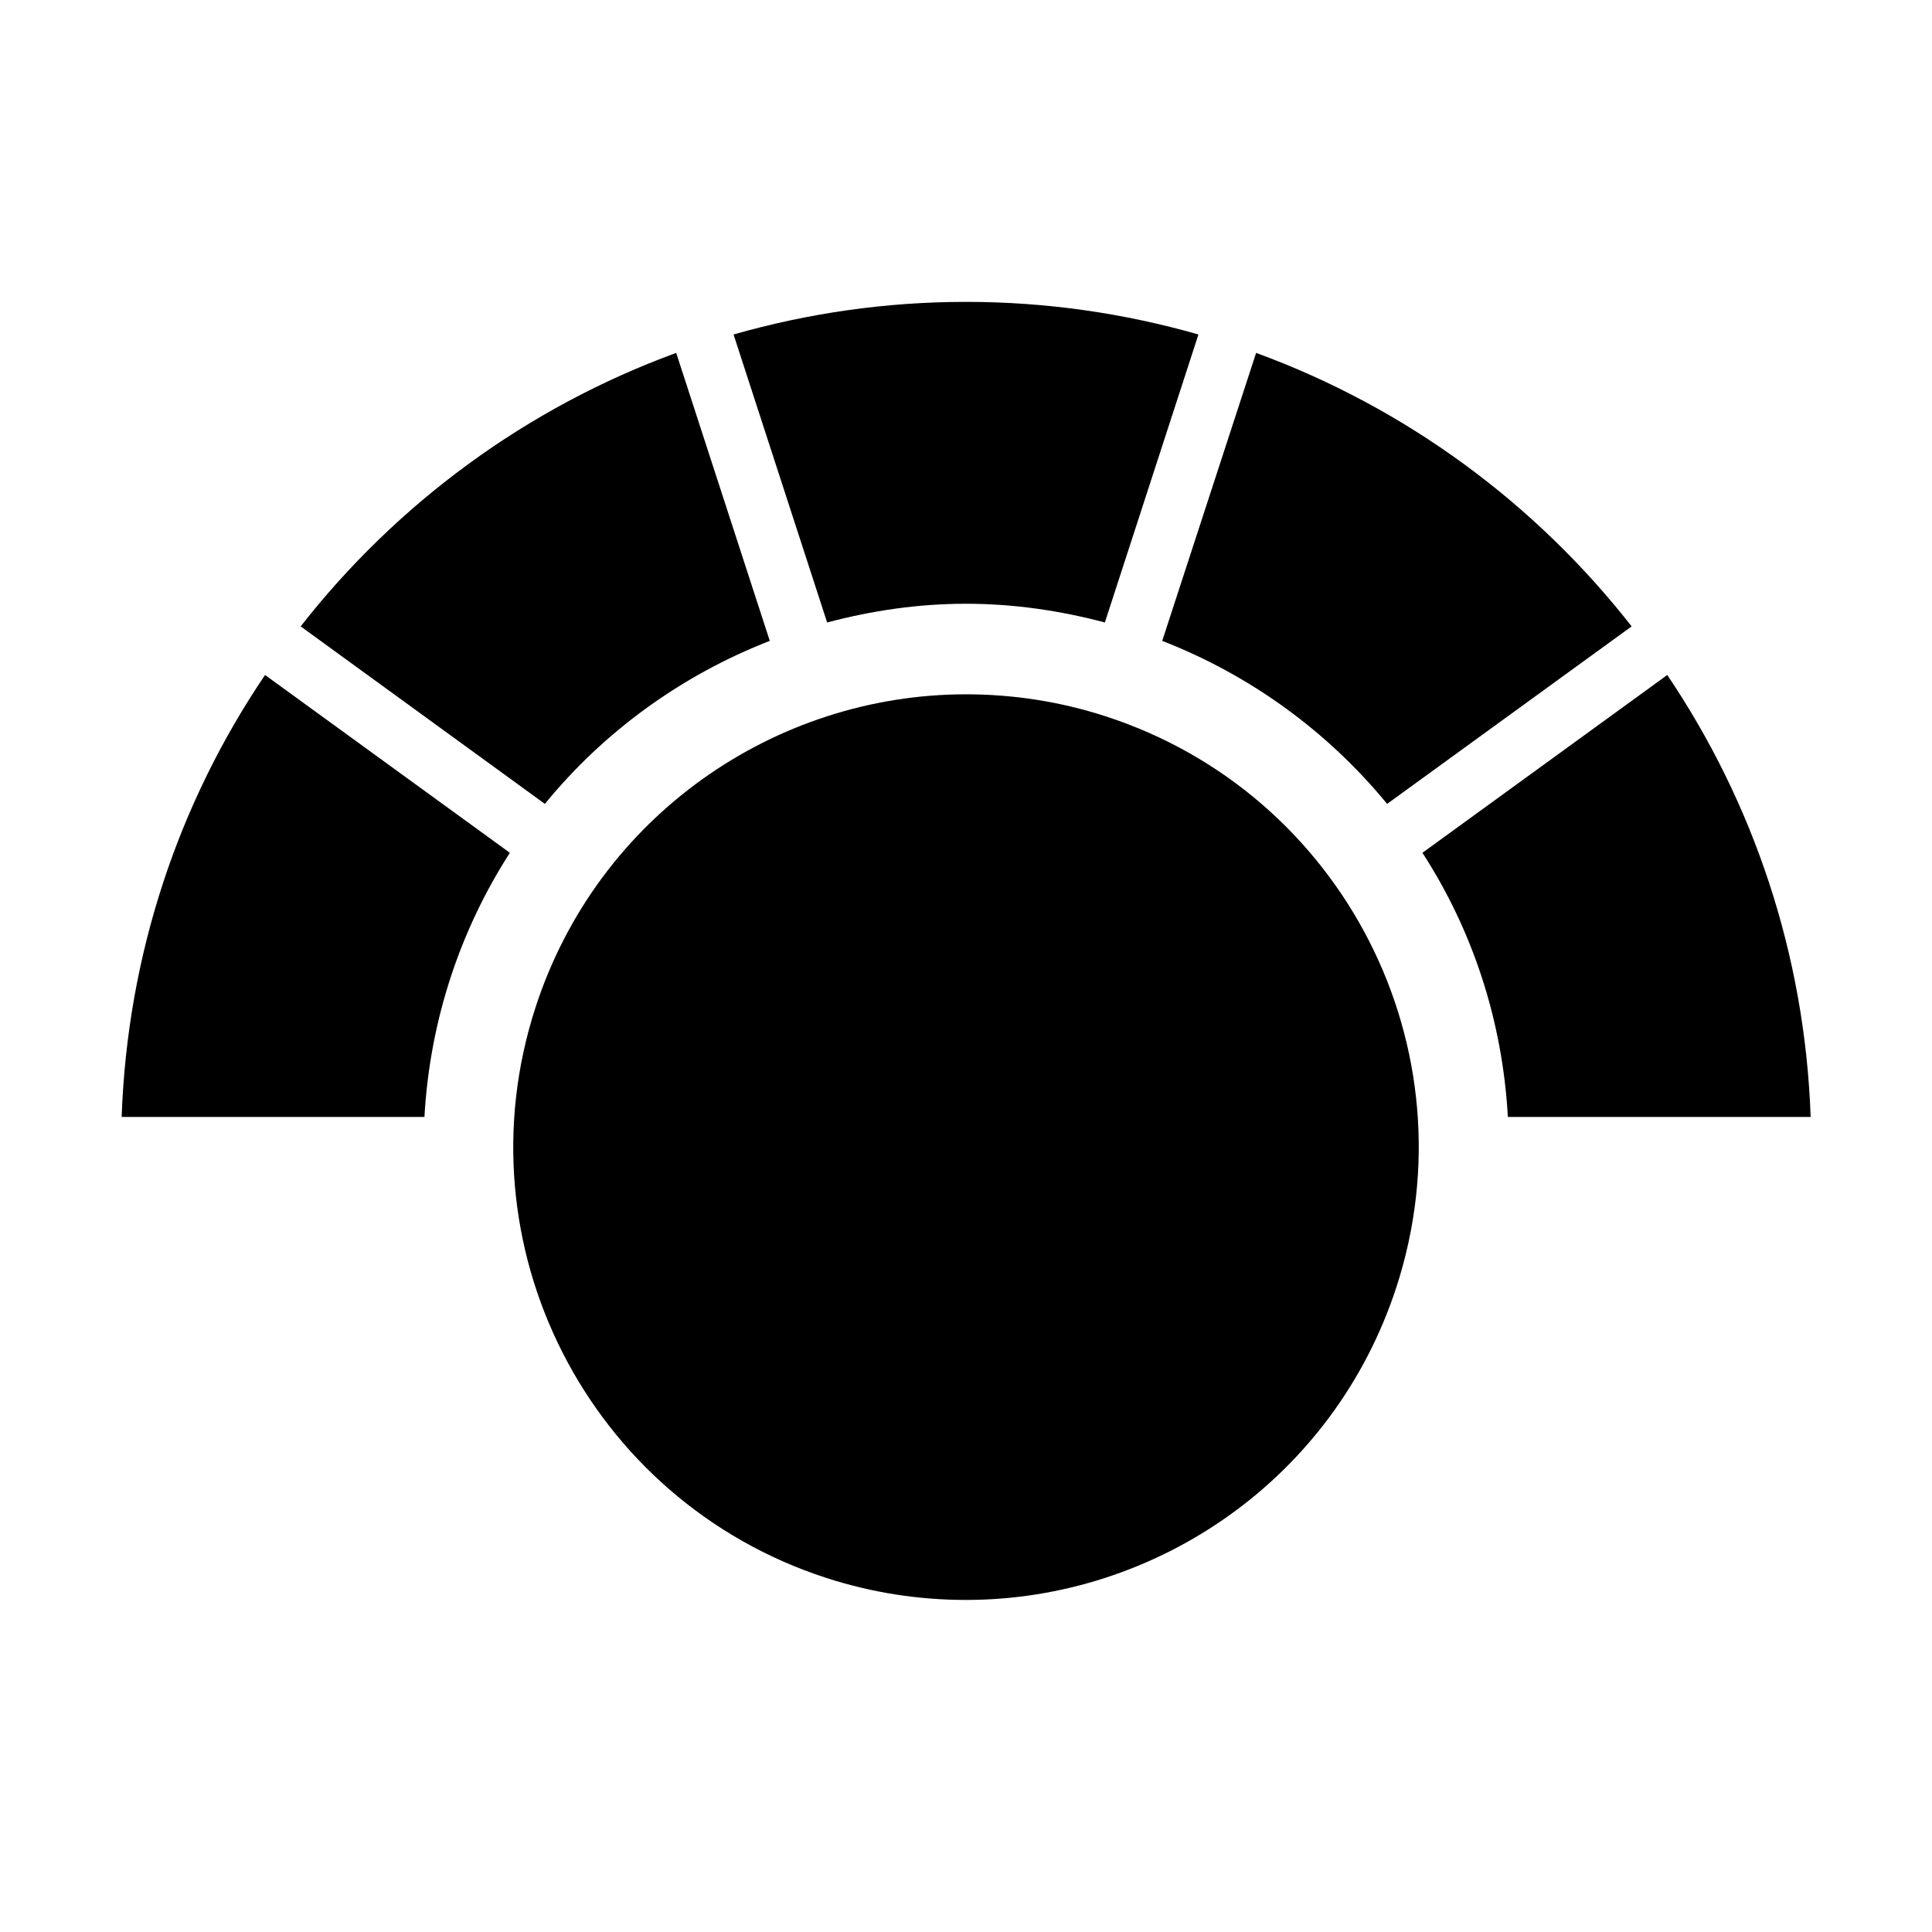<?xml version="1.0"?>
<svg xmlns="http://www.w3.org/2000/svg" viewBox="0 0 64 64" style="enable-background:new 0 0 64 64">
  <path d="m32 52.5c-1.52 0-3.03-.24-4.48-.71-3.68-1.2-6.68-3.76-8.44-7.21s-2.07-7.38-.87-11.06c1.95-6 7.49-10.02 13.79-10.02 1.52 0 3.03.24 4.48.71 3.68 1.2 6.68 3.76 8.44 7.21s2.07 7.38.87 11.06c-1.95 6-7.49 10.02-13.79 10.02" style="fill:__GREY__"/>
  <path d="m32 23v1c1.46 0 2.92.23 4.33.69 7.34 2.39 11.37 10.3 8.99 17.64-1.89 5.78-7.24 9.67-13.32 9.67-1.47 0-2.92-.23-4.33-.69-7.34-2.39-11.37-10.3-8.99-17.64 1.89-5.78 7.24-9.67 13.32-9.67v-1m0 0c-6.32 0-12.2 4.03-14.26 10.37-2.56 7.88 1.75 16.34 9.63 18.9 1.54.5 3.1.73 4.63.73 6.32 0 12.2-4.03 14.26-10.37 2.56-7.88-1.75-16.34-9.63-18.9-1.54-.5-3.1-.73-4.63-.73" style="fill:__DARKGREY__"/>
  <path d="m4.03 37h10.03c.18-3.21 1.19-6.2 2.83-8.75l-8.11-5.89c-2.85 4.21-4.56 9.23-4.75 14.64" style="fill:__BLUE__"/>
  <g style="fill:__DARKGREY__">
    <path d="m38.5 21.23c2.93 1.14 5.49 3.01 7.45 5.4l8.1-5.88c-3.19-4.08-7.49-7.25-12.44-9.06l-3.11 9.54"/>
    <path d="m47.12 28.25c1.65 2.55 2.65 5.53 2.83 8.75h10.03c-.19-5.41-1.91-10.43-4.75-14.64l-8.11 5.89"/>
    <path d="m18.05 26.63c1.95-2.39 4.52-4.26 7.45-5.4l-3.1-9.54c-4.95 1.81-9.25 4.98-12.44 9.06l8.09 5.88"/>
    <path d="m27.4 20.62c1.47-.39 3.01-.62 4.6-.62s3.13.23 4.6.62l3.1-9.54c-2.45-.7-5.03-1.08-7.7-1.08s-5.25.38-7.7 1.08l3.1 9.54"/>
  </g>
  <g style="opacity:.6">
    <g style="fill:__DARKGREY__">
      <path d="m20.86 36.95l-2.81-.15-.05.93 2.8.15c0-.31.03-.62.06-.93"/>
      <path d="m28.54 48.65c-.15-.05-.29-.11-.44-.17l-.87 2.69.89.29.87-2.69c-.15-.04-.3-.07-.45-.12"/>
      <path d="m20.96 39.87l-2.75.59.19.91 2.76-.59c-.08-.3-.15-.6-.2-.91"/>
      <path d="m23.38 45.13l-2.09 1.89.62.69 2.09-1.88c-.22-.22-.42-.46-.62-.7"/>
      <path d="m25.51 47.13l-1.53 2.35.79.52 1.53-2.36c-.27-.16-.53-.33-.79-.51"/>
      <path d="m21.83 42.66l-2.51 1.28.42.83 2.51-1.28c-.15-.27-.29-.55-.42-.83"/>
      <path d="m30.13 26.96l-.59-2.75-.91.19.59 2.76c.3-.08.6-.15.91-.2"/>
      <path d="m33.05 26.86l.15-2.81-.93-.05-.15 2.8c.31 0 .62.03.93.06"/>
      <path d="m27.34 27.83l-1.28-2.51-.83.42 1.28 2.51c.27-.15.55-.29.83-.42"/>
      <path d="m24.87 29.38l-1.89-2.09-.69.62 1.88 2.09c.22-.22.46-.42.7-.62"/>
      <path d="m22.87 31.51l-2.35-1.53-.52.79 2.36 1.53c.16-.27.33-.53.51-.79"/>
    </g>
    <path d="m29.06 37.04c.1-.32.27-.61.4-.92l-10.46-3.4-.62 1.9 10.46 3.4c.08-.32.12-.65.22-.98"/>
    <g style="fill:__DARKGREY__">
      <path d="m40.62 30.87l2.09-1.89-.62-.69-2.09 1.88c.22.22.42.46.62.7"/>
      <path d="m43.14 39.05l2.81.15.05-.93-2.8-.15c0 .31-.03.62-.06.93"/>
      <path d="m43.04 36.13l2.75-.59-.19-.91-2.76.59c.08.3.15.6.2.91"/>
      <path d="m42.17 33.34l2.51-1.28-.42-.83-2.51 1.28c.15.27.29.55.42.83"/>
      <path d="m38.49 28.87l1.53-2.35-.79-.52-1.53 2.36c.27.16.53.33.79.51"/>
      <path d="m35.01 27.23c.15.04.3.07.45.12s.29.11.44.17l.87-2.69-.89-.29-.87 2.69"/>
      <path d="m39.13 46.62l1.89 2.09.69-.62-1.88-2.09c-.22.22-.46.42-.7.62"/>
      <path d="m33.87 49.04l.59 2.75.91-.19-.59-2.76c-.3.08-.6.15-.91.2"/>
      <path d="m42.65 41.46c-.05.15-.11.29-.17.44l2.69.87.29-.89-2.69-.87c-.04.15-.07.3-.12.45"/>
      <path d="m36.66 48.17l1.28 2.51.83-.42-1.28-2.51c-.27.15-.55.29-.83.42"/>
      <path d="m41.13 44.49l2.35 1.53.52-.79-2.36-1.53c-.16.27-.33.53-.51.79"/>
      <path d="m30.95 49.14l-.15 2.81.93.05.15-2.8c-.31 0-.62-.03-.93-.06"/>
    </g>
  </g>
</svg>
